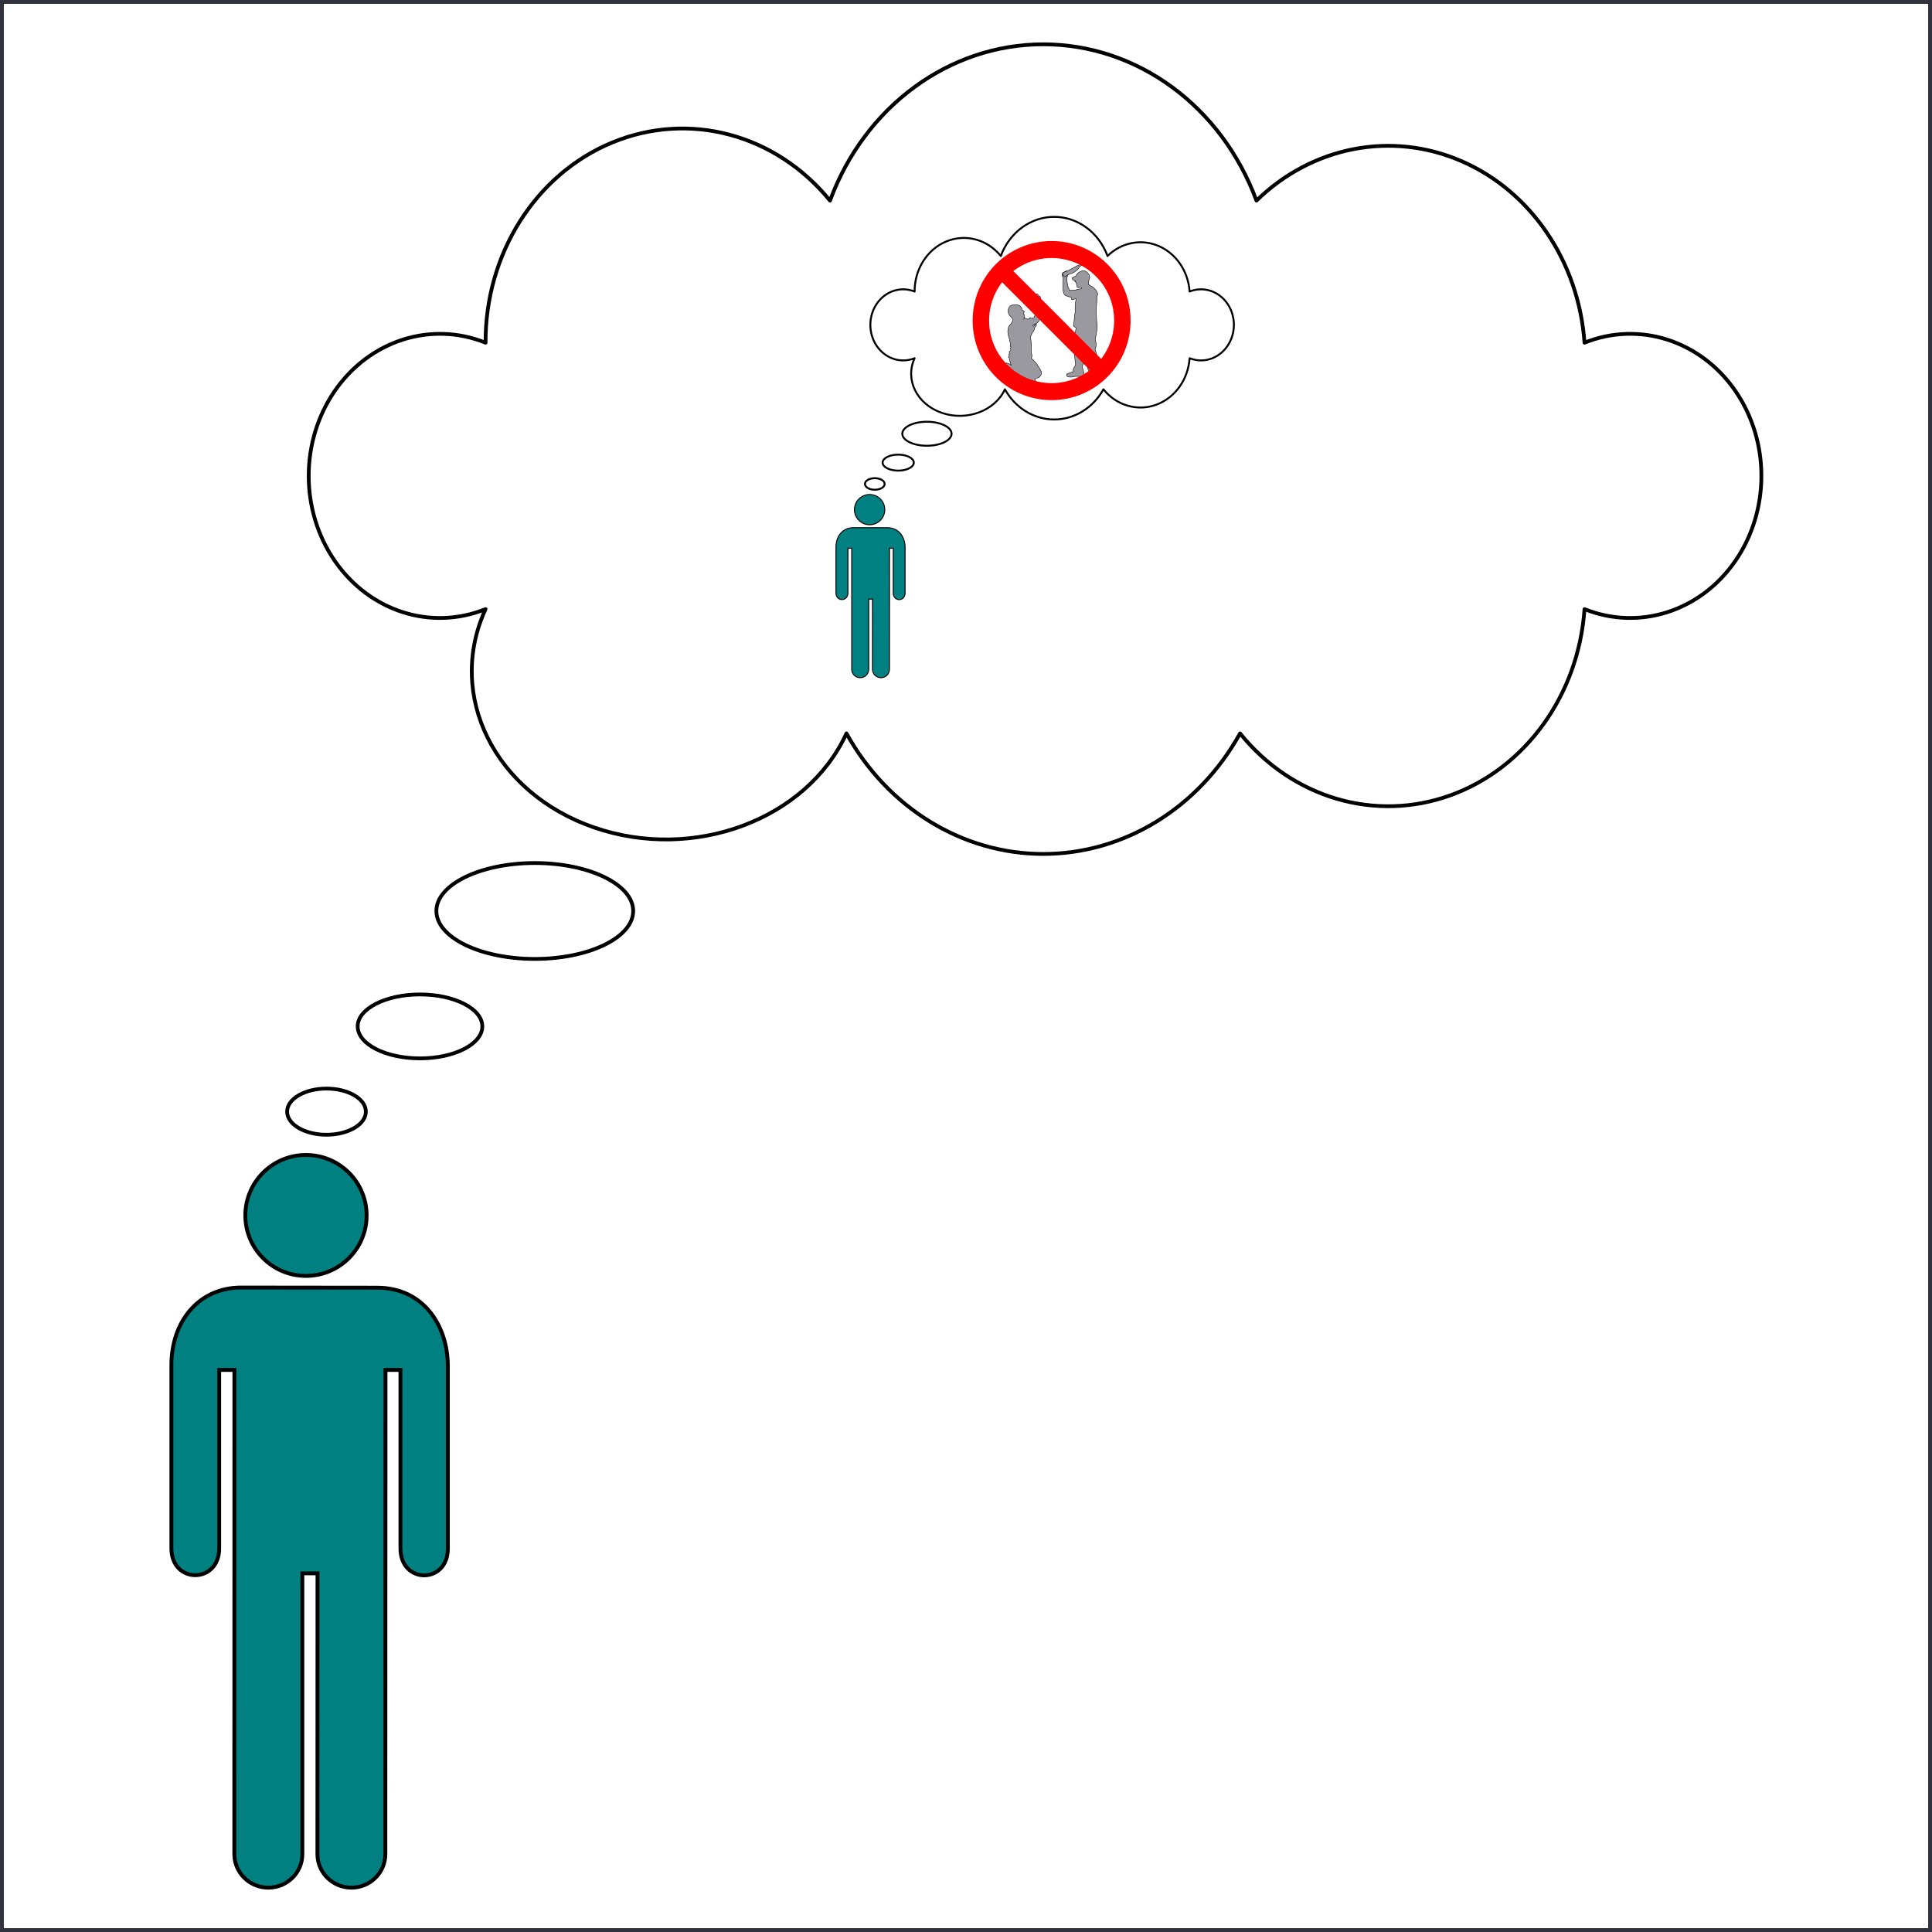 <?xml version="1.0" encoding="UTF-8" standalone="no"?>
<svg
   xmlns:dc="http://purl.org/dc/elements/1.1/"
   xmlns:cc="http://creativecommons.org/ns#"
   xmlns:rdf="http://www.w3.org/1999/02/22-rdf-syntax-ns#"
   xmlns:svg="http://www.w3.org/2000/svg"
   xmlns="http://www.w3.org/2000/svg"
   width="501"
   height="501"
   viewBox="0 0 501 501"
   version="1.1"
   id="svg8">
  <defs
     id="defs2">
    <marker
       style="overflow:visible"
       id="marker5921"
       refX="0"
       refY="0"
       orient="auto">
      <path
         transform="matrix(-1.1,0,0,-1.1,-1.1,0)"
         d="M 8.719,4.034 -2.207,0.016 8.719,-4.002 c -1.745,2.372 -1.735,5.617 -6e-7,8.035 z"
         style="fill:#666666;fill-opacity:1;fill-rule:evenodd;stroke:#666666;stroke-width:0.625;stroke-linejoin:round;stroke-opacity:1"
         id="path5919" />
    </marker>
    <marker
       style="overflow:visible"
       id="Arrow1Lend"
       refX="0"
       refY="0"
       orient="auto">
      <path
         transform="matrix(-0.8,0,0,-0.8,-10,0)"
         style="fill:#000000;fill-opacity:1;fill-rule:evenodd;stroke:#000000;stroke-width:1pt;stroke-opacity:1"
         d="M 0,0 5,-5 -12.5,0 5,5 Z"
         id="path5161" />
    </marker>
    <marker
       style="overflow:visible"
       id="Arrow1Lstart"
       refX="0"
       refY="0"
       orient="auto">
      <path
         transform="matrix(0.8,0,0,0.8,10,0)"
         style="fill:#000000;fill-opacity:1;fill-rule:evenodd;stroke:#000000;stroke-width:1pt;stroke-opacity:1"
         d="M 0,0 5,-5 -12.5,0 5,5 Z"
         id="path5158" />
    </marker>
    <linearGradient
       id="b"
       x1="131.75"
       x2="111.82"
       y1="738.97"
       y2="716.11"
       gradientUnits="userSpaceOnUse">
      <stop
         stop-color="#4b4"
         offset="0"
         id="stop17" />
      <stop
         stop-color="#68cc68"
         offset="1"
         id="stop19" />
    </linearGradient>
    <filter
       id="a"
       x="-0.36"
       y="-0.36"
       width="1.72"
       height="1.72">
      <feGaussianBlur
         stdDeviation="2.464"
         id="feGaussianBlur2" />
    </filter>
  </defs>
  <g
     id="layer8"
     style="display:inline">
    <rect
       style="fill:none;stroke:#33333f;stroke-width:1;stroke-linejoin:miter;stroke-miterlimit:4;stroke-dasharray:none;stroke-opacity:1"
       id="rect956"
       width="500"
       height="500"
       x="0.5"
       y="0.5" />
    <g
       id="g1206"
       transform="matrix(0.25,0,0,0.25,263.098,70.377)"
       style="display:inline">
      <g
         id="g1204">
        <g
           id="g1202"
           transform="translate(-185.268,-68.561)">
          <rect
             x="37"
             y="0"
             width="0"
             height="0"
             fill="none"
             stroke="#000000"
             pointer-events="all"
             id="rect1194" />
          <rect
             x="0"
             y="300"
             width="71.73"
             height="190"
             fill="none"
             stroke="none"
             pointer-events="all"
             id="rect1196" />
          <ellipse
             cx="34.9"
             cy="315.68"
             rx="15.726"
             ry="15.683"
             fill="transparent"
             stroke="#000000"
             pointer-events="all"
             id="ellipse1198"
             style="fill:#008080" />
          <path
             d="m 16.32,481.31 c 0,4.79 3.95,8.69 8.81,8.69 4.88,0 8.83,-3.88 8.83,-8.69 v -72.82 h 3.93 l -0.02,72.82 c 0,4.79 3.95,8.69 8.81,8.69 4.85,0 8.8,-3.88 8.8,-8.69 l 0.04,-125.56 h 3.88 v 46.28 c 0,9.31 12.33,9.31 12.29,0 v -47.26 c 0,-10.28 -6.13,-20.35 -18.35,-20.35 L 18.1,334.38 C 6.96,334.38 0,343.32 0,354.49 v 47.54 c 0,9.25 12.39,9.25 12.39,0 v -46.28 h 3.95 z"
             fill="none"
             stroke="#000000"
             stroke-miterlimit="10"
             pointer-events="all"
             id="path1200"
             style="fill:#008080" />
        </g>
      </g>
    </g>
    <g
       id="g1214"
       transform="matrix(0.317,0,0,0.317,202.679,46.343)"
       style="display:inline">
      <path
         d="m 229.468,78.251 c 0,0 -0.27,-0.697 0.809,-1.28 0,0 0.134,-0.451 0.877,-0.54 0,0 0.113,-0.585 1.035,-0.405 0,0 0.089,-0.423 0.539,-0.47 0,0 0.005,-0.021 0.016,-0.05 0.036,-0.091 0.133,-0.267 0.321,-0.13 0.247,0.181 0.607,0.54 1.057,0.63 0.449,0.089 0.292,0.584 0.292,0.584 l 0.314,0.583 -0.338,0.181 c 0,0 0.315,0.674 0,1.145 -0.315,0.474 -0.719,1.531 -0.854,1.979 -0.134,0.449 -0.134,0.833 -0.134,1.418 0,0.584 0.315,4.541 0.741,6.07 0.428,1.529 1.439,2.744 1.327,3.551 0,0 0,-0.112 0.629,-0.134 0.63,-0.021 0.585,-0.202 1.035,-0.134 0.449,0.068 0.539,0.181 0.988,0.068 0.451,-0.113 0.54,-0.248 1.125,-0.136 0.584,0.112 0.584,0.112 0.584,0.112 0,0 0.09,-0.224 0.539,-0.224 0.45,0 0.809,-0.203 1.304,-0.404 0.494,-0.202 0.742,-0.18 0.968,-0.18 0.224,0 0.966,-0.27 1.528,-0.314 0.563,-0.045 0.899,-0.091 1.034,-0.203 0.135,-0.113 0.292,-0.135 0.292,-0.135 0,0 0.022,-1.124 -0.786,-0.989 -0.809,0.136 -1.979,0.539 -2.743,-0.045 -0.764,-0.584 0,-1.057 -0.315,-1.754 -0.315,-0.696 -0.585,-0.652 -0.337,-0.989 0,0 -0.225,-0.112 -0.18,-0.45 0.044,-0.337 -0.023,-0.899 -0.271,-0.944 -0.247,-0.045 -0.696,-0.045 -0.853,-0.404 -0.158,-0.361 0.36,-0.764 0.36,-0.764 0,0 -1.259,0.021 -1.867,-0.653 -0.607,-0.674 -1.282,-1.551 -0.72,-1.82 0.562,-0.271 2.878,-1.395 2.878,-1.395 0,0 0.854,-2.113 2.855,-3.214 2.001,-1.102 4.025,-1.687 5.846,-0.293 1.821,1.394 2.361,2.72 2.361,2.945 0,0.225 0.067,0.315 0.134,0.675 0.068,0.359 -0.067,0.627 0.158,0.696 0.225,0.067 0.181,0.067 0.045,0.406 -0.135,0.337 -0.157,0.809 -0.292,0.787 0,0 -0.113,0.898 -0.428,1.865 -0.314,0.966 -0.471,1.507 -0.044,3.417 0,0 0.607,-0.179 0.674,-0.045 0.067,0.135 0.45,0.719 0.652,0.787 0.202,0.067 0.945,0.247 1.462,0.562 0.517,0.314 2.023,1.664 2.81,2.676 0.787,1.012 1.822,2.743 1.641,3.778 -0.181,1.034 -0.517,1.19 -0.584,2.089 -0.067,0.901 0.044,2.946 -0.225,5.284 -0.271,2.34 -0.36,5.69 -0.225,8.68 0.135,2.99 0.158,5.621 0.45,7.555 0.293,1.933 0.427,2.766 0.202,3.012 -0.224,0.248 -0.134,0.787 -0.134,0.787 0,0 0.202,0.022 0.09,0.494 -0.113,0.473 -0.27,2.609 -0.585,4.003 -0.314,1.394 -0.652,3.283 -0.675,3.62 -0.021,0.337 0,0.72 -0.134,1.012 -0.135,0.292 0.066,0.629 0.066,1.012 0,0.382 0.789,3.507 0.586,4.07 -0.203,0.562 -0.922,3.597 -0.922,3.597 0,0 0.832,1.844 1.282,3.62 0.45,1.776 1.642,5.463 1.776,9.016 0.134,3.553 0.112,6.499 0.225,6.589 0.112,0.089 1.079,1.056 1.124,1.506 0.045,0.449 -0.022,1.597 0.045,2.316 0.067,0.72 -0.045,1.079 0,1.844 0.045,0.764 -0.022,1.079 -0.383,1.415 -0.36,0.338 -2.135,0.742 -3.508,1.709 -1.371,0.967 -3.17,1.598 -4.586,1.529 -1.416,-0.068 -4.115,-0.607 -4.07,-1.238 0.045,-0.629 -0.113,-1.101 0.338,-1.663 0.449,-0.563 1.506,-0.697 1.888,-1.102 0.382,-0.404 0.045,-0.359 0.584,-0.833 0.539,-0.471 0.877,-0.876 1.214,-1.281 0.337,-0.405 0.562,-0.337 0.877,-0.877 0.315,-0.54 0.495,-1.079 0.495,-1.079 0,0 0.09,-0.495 0.112,-0.607 0.024,-0.113 0.293,-0.788 -0.179,-1.034 -0.472,-0.247 -2.99,-2.339 -3.192,-4.699 -0.203,-2.361 -1.508,-7.442 -1.823,-9.016 -0.314,-1.574 -0.967,-2.698 -0.967,-2.698 0,0 0.135,2.474 -0.202,4.721 -0.337,2.249 -0.72,3.283 -1.237,4.7 -0.517,1.416 -0.472,1.641 0.022,2.517 0.494,0.878 0.899,2.541 0.854,4.071 -0.044,1.529 -0.044,1.956 -0.18,2.001 -0.134,0.045 -0.764,0.562 -3.416,0.406 -2.653,-0.159 -3.643,-0.068 -4.902,0.336 -1.258,0.404 -4.901,0.404 -5.418,-0.834 0,0 0,-0.493 0,-0.74 0,-0.249 0.067,-1.169 1.394,-1.282 1.326,-0.113 1.731,-0.539 2.473,-0.81 0.742,-0.269 1.417,-0.561 1.417,-0.561 0,0 0.022,-2.249 0.674,-3.417 0.653,-1.17 1.259,-1.035 1.304,-2.339 0.045,-1.304 -0.269,-2.497 -0.449,-3.934 -0.179,-1.438 -0.585,-5.104 -0.743,-7.241 -0.157,-2.135 -0.449,-4.068 -0.021,-6.003 0.426,-1.933 -0.249,-4.406 0.449,-6.744 0.696,-2.34 1.168,-6.207 1.168,-6.207 0,0 -0.18,-0.225 -1.079,-0.675 -0.899,-0.448 -1.169,-1.056 -0.967,-1.64 0.203,-0.585 0.63,-4.25 0.742,-6.386 0.113,-2.136 0.81,-3.62 0.563,-6.834 -0.248,-3.215 0.651,-7.352 0.808,-8.004 0.158,-0.652 -1.461,0.292 -2.54,0.381 -1.078,0.089 -1.078,0.089 -1.078,0.089 0,0 0.021,-1.55 -0.653,-2 0,0 -5.193,-0.877 -5.464,-2.45 0,0 -0.943,-1.777 -1.011,-4.498 -0.068,-2.72 0.022,-5.89 0.157,-7.622 0.134,-1.731 -0.674,-2.113 -0.788,-2.72 l -0.112,-1.328"
         style="display:inline;fill:#99999f;fill-opacity:1;fill-rule:nonzero;stroke:#000000;stroke-width:0.375;stroke-miterlimit:4;stroke-dasharray:none;stroke-opacity:1"
         id="path1208" />
      <path
         d="m 249.612,58.631 c 0,0 -3.813,0.143 -5.476,3.861 0,0 6.571,3.253 3.725,5.253 l -5.199,3.483 c 0,0 -0.352,-0.395 -1.087,0.068 -0.734,0.462 -6.973,4.089 -10.421,5.134 0,0 -1.354,0.134 -1.073,1.395 0.281,1.26 1.226,2.923 2.357,2.108 1.129,-0.816 2.387,-1.917 4.301,-2.299 1.914,-0.386 7.065,-3.943 6.572,-5.377 l 5.584,-3.522 c 0,0 1.241,-0.475 2.029,0.774 l 2.893,-1.927 c 0,0 -2.221,-2.707 -4.206,-8.951"
         style="display:inline;fill:#99999f;fill-opacity:1;fill-rule:nonzero;stroke:#000000;stroke-width:0.375;stroke-miterlimit:4;stroke-dasharray:none;stroke-opacity:1"
         id="path1210" />
      <path
         d="m 210.834,97.875 c 0,0 -0.261,-0.468 -0.448,-0.822 -0.187,-0.354 -0.169,-0.579 -0.262,-0.86 -0.093,-0.279 -0.186,-1.008 -0.317,-1.307 -0.131,-0.299 -0.28,-0.336 -0.486,-0.318 0,0 -0.317,-0.522 -0.71,-0.447 -0.392,0.074 -0.261,0.373 -0.168,0.803 0.094,0.43 0.299,0.934 0.356,1.531 0.056,0.598 0.15,0.897 0.372,1.326 0.226,0.43 0.692,0.972 0.767,1.495 0.074,0.522 0.224,0.934 0.374,1.512 0.148,0.579 0.634,1.532 0.317,2.356 -0.317,0.822 -1.029,3.287 -1.421,4.576 -0.393,1.289 -1.513,2.634 -2.037,4.241 -0.523,1.605 -0.803,1.867 -0.803,1.867 0,0 -0.429,-0.075 -0.878,0.207 -0.449,0.279 -0.468,0.018 -0.879,0.13 -0.411,0.111 -0.542,0.093 -0.542,0.093 0,0 -0.336,-0.673 -0.579,-0.673 -0.242,0 -0.616,0.075 -0.467,0.84 0,0 -0.634,0.356 -1.008,0.356 -0.375,0 -0.449,0.093 -0.654,0.131 -0.206,0.036 -0.635,-0.244 -1.14,-0.318 -0.503,-0.075 -1.326,-0.261 -1.326,-0.261 0,0 -0.821,-0.131 -1.008,-0.131 -0.186,0 -0.279,-0.057 0.449,-0.299 0.729,-0.242 0.878,-0.692 0.467,-1.14 -0.411,-0.447 -0.391,-0.429 -0.373,-0.766 0.019,-0.336 0.355,-0.484 -0.336,-0.877 0,0 0.392,-0.355 0.186,-0.616 -0.205,-0.261 -0.504,-0.617 -0.299,-0.859 0.206,-0.245 0.896,-0.805 0.579,-1.047 -0.318,-0.243 -1.513,-1.103 -1.756,-1.289 -0.243,-0.187 -0.317,-0.319 -0.243,-0.58 0.076,-0.26 0.056,-0.392 -0.131,-0.803 -0.187,-0.41 -1.139,-2.073 -2.69,-2.503 -1.551,-0.43 -3.829,-0.654 -5.921,0.279 -2.093,0.934 -2.839,3.793 -2.373,5.774 0.467,1.98 1.326,2.408 2.13,3.401 0.803,0.988 1.868,2.016 1.663,2.315 0,0 -0.243,0.3 -0.243,0.579 0,0.281 0.075,0.393 -0.075,0.616 -0.149,0.225 -0.186,0.486 -0.28,0.804 -0.094,0.319 -0.69,0.841 -1.177,1.663 -0.485,0.823 -1.606,1.682 -1.848,2.728 -0.244,1.046 -0.58,2.466 -0.58,3.176 0,0.71 0.243,3.176 0.56,3.998 0.317,0.822 0.468,1.624 0.71,2.317 0.243,0.69 0.243,0.69 0.243,0.69 0,0 0.018,-0.074 -0.057,0.205 -0.074,0.281 -0.093,0.542 0.057,0.898 0.148,0.355 0.43,0.672 0.541,1.755 0.113,1.084 0.337,1.272 0.076,1.737 -0.262,0.468 -0.449,0.374 -0.057,0.823 0.392,0.448 0.654,0.654 0.654,0.654 0,0 -0.486,0.429 -0.523,1.045 -0.038,0.616 0.318,1.122 0.261,1.309 -0.056,0.185 -0.335,0.895 -0.467,0.895 -0.13,0 -0.971,-0.13 -0.84,0.691 0.131,0.822 0.598,0.654 0.411,0.972 -0.187,0.318 -0.729,0.672 -0.579,1.196 0.149,0.522 0.335,0.504 0.167,0.952 -0.167,0.45 -0.634,1.253 -0.634,1.253 0,0 0.616,0.372 0.691,0.448 0.075,0.074 -0.075,0.821 0.057,0.821 0.13,0 0.223,0 0.223,0 0,0 -0.074,0.562 0.057,1.197 0.131,0.634 0.279,1.027 0.279,1.027 0,0 0.15,1.14 0.468,1.681 0.317,0.541 0.634,1.252 0.634,1.252 0,0 -0.504,-0.187 -0.727,-0.318 -0.225,-0.13 -0.448,-0.523 -1.402,-0.896 -0.952,-0.375 -1.924,-0.71 -2.055,-0.673 -0.131,0.036 -1.494,0.579 -1.775,2.298 -0.279,1.719 -0.466,3.437 -0.392,4.614 0.074,1.178 -0.466,2.915 0,3.979 0.467,1.065 1.793,2.821 2.839,2.97 1.047,0.151 1.719,-0.373 2.186,-0.542 0.467,-0.168 0.673,-0.802 0.355,-1.68 -0.317,-0.878 -0.392,-0.691 -0.243,-1.14 0.15,-0.448 0.468,-0.935 0.468,-0.935 0,0 1.513,2.617 3.848,3.942 2.335,1.326 5.399,2.69 7.659,3.624 2.26,0.935 3.736,1.944 5.193,1.513 1.458,-0.429 2.952,-1.399 3.456,-1.866 0.504,-0.468 0.449,-1.121 0.429,-1.999 -0.018,-0.878 -0.672,-2.186 -0.69,-2.242 -0.019,-0.056 2.353,0.3 3.623,-0.934 1.271,-1.233 1.664,-1.812 1.72,-2.747 0.055,-0.934 0.036,-1.83 -0.599,-2.989 -0.634,-1.158 -2.167,-3.343 -2.838,-4.464 -0.672,-1.12 -1.756,-2.26 -2.597,-3.212 -0.842,-0.954 -1.308,-1.214 -1.775,-1.663 -0.467,-0.449 -0.579,-0.486 -0.41,-0.691 0.167,-0.207 0.467,-0.356 0.485,-1.141 0.019,-0.784 0.262,-0.877 -0.018,-1.419 -0.28,-0.541 -0.392,-0.466 -0.28,-1.214 0.112,-0.748 0,-0.542 -0.037,-1.214 -0.039,-0.673 -0.094,-1.028 -0.15,-1.831 -0.057,-0.803 0.074,-3.605 -0.038,-5.026 -0.112,-1.419 -0.392,-4.333 -0.579,-5.043 0,0 0.43,-1.607 0.953,-2.447 0.524,-0.84 0.561,-1.533 0.973,-1.85 0.41,-0.317 0.727,-0.579 0.971,-1.401 0.242,-0.821 0.242,-1.83 0.728,-2.429 0.485,-0.597 1.382,-1.567 1.308,-1.942 -0.075,-0.373 -0.524,-0.616 -0.99,-0.335 -0.467,0.28 -0.86,0.616 -0.972,0.934 -0.112,0.318 -0.355,0.673 -0.561,0.54 -0.205,-0.131 -0.467,-0.446 -0.524,-0.654 -0.055,-0.205 0.263,-0.429 0.263,-0.429 0,0 2.129,-0.878 2.952,-1.382 0.821,-0.504 1.644,-1.4 2.167,-2.69 0.522,-1.289 1.663,-3.886 1.868,-7.548 0.205,-3.661 0.055,-4.632 0.317,-5.101 0.262,-0.465 0.486,-1.12 0.038,-2.185 -0.449,-1.065 -0.748,-1.699 -1.159,-2.035 0,0 -0.225,-0.43 -0.225,-0.916 0,-0.485 -0.186,-1.437 -0.41,-1.644 -0.224,-0.204 -0.599,-0.41 -0.56,-0.018 0.036,0.393 0.224,1.832 0.074,1.775"
         style="display:inline;fill:#99999f;fill-opacity:1;fill-rule:nonzero;stroke:#00000f;stroke-width:0.375;stroke-miterlimit:4;stroke-dasharray:none;stroke-opacity:1"
         id="path1212" />
    </g>
    <g
       id="g1220"
       transform="matrix(0.041,0,0,0.041,252.199,62.629)"
       style="display:inline">
      <path
         transform="matrix(5.197,0,0,5.373,-738.86,-644.43)"
         d="m 324.45,213.01 a 86.051,83.23 0 1 1 -172.1,0 86.051,83.23 0 1 1 172.1,0 z"
         fill="none"
         stroke="#ff0000"
         stroke-width="20"
         id="path1216" />
      <path
         d="M 166.83,166.83 833.16,833.16"
         fill="none"
         stroke="#ff0000"
         stroke-width="100"
         id="path1218" />
    </g>
    <g
       id="g1230"
       transform="matrix(0.244,0,0,0.244,211.674,55.887)"
       style="display:inline;stroke-width:2.052;stroke-miterlimit:4;stroke-dasharray:none">
      <path
         d="m 104.512,151.639 c -14.5,5.83 -30.82,0.62 -40.09,-12.8 -9.27,-13.42 -9.27,-31.84 0,-45.26 9.27,-13.41 25.59,-18.62 40.09,-12.79 -0.11,-23.63 13.32,-44.85 33.72,-53.26 20.39,-8.41 43.46,-2.25 57.89,15.47 9.27,-25.11 31.74,-41.58 56.71,-41.58 24.98,0 47.44,16.47 56.71,41.58 14.83,-14.47 35.96,-18.55 54.5,-10.52 18.53,8.02 31.23,26.76 32.75,48.31 14.51,-5.83 30.83,-0.62 40.1,12.79 9.26,13.42 9.26,31.84 0,45.26 -9.27,13.42 -25.59,18.63 -40.1,12.8 -1.58,22.77 -15.63,42.3 -35.65,49.52 -20.01,7.22 -42.07,0.73 -55.96,-16.46 -11.04,19.89 -30.91,32.06 -52.35,32.06 -21.43,0 -41.3,-12.17 -52.34,-32.06 -10.54,22.95 -40.57,34.16 -67.08,25.03 -26.5,-9.13 -39.44,-35.14 -28.9,-58.09 z"
         fill="none"
         stroke="#000000"
         stroke-linejoin="round"
         stroke-miterlimit="10"
         pointer-events="all"
         id="path1222"
         style="display:inline;stroke-width:2.052;stroke-miterlimit:4;stroke-dasharray:none" />
      <ellipse
         cx="117.602"
         cy="231.929"
         rx="26.174"
         ry="12.752"
         fill="transparent"
         stroke="#000000"
         pointer-events="all"
         id="ellipse1224"
         style="display:inline;fill:none;stroke-width:2.052;stroke-miterlimit:4;stroke-dasharray:none" />
      <ellipse
         cx="87.072"
         cy="262.629"
         rx="16.577"
         ry="8.502"
         fill="transparent"
         stroke="#000000"
         pointer-events="all"
         id="ellipse1226"
         style="display:inline;fill:none;stroke-width:2.052;stroke-miterlimit:4;stroke-dasharray:none" />
      <ellipse
         cx="62.202"
         cy="285.299"
         rx="10.47"
         ry="6.14"
         fill="transparent"
         stroke="#000000"
         pointer-events="all"
         id="ellipse1228"
         style="display:inline;fill:none;stroke-width:2.052;stroke-miterlimit:4;stroke-dasharray:none" />
    </g>
    <g
       id="g3175"
       transform="translate(229.714,68.063)"
       style="display:inline">
      <g
         id="g3173">
        <g
           id="g3171"
           transform="translate(-185.268,-68.561)">
          <rect
             x="37"
             y="0"
             width="0"
             height="0"
             fill="none"
             stroke="#000000"
             pointer-events="all"
             id="rect3163" />
          <rect
             x="0"
             y="300"
             width="71.73"
             height="190"
             fill="none"
             stroke="none"
             pointer-events="all"
             id="rect3165" />
          <ellipse
             cx="34.9"
             cy="315.68"
             rx="15.726"
             ry="15.683"
             fill="transparent"
             stroke="#000000"
             pointer-events="all"
             id="ellipse3167"
             style="fill:#008080" />
          <path
             d="m 16.32,481.31 c 0,4.79 3.95,8.69 8.81,8.69 4.88,0 8.83,-3.88 8.83,-8.69 v -72.82 h 3.93 l -0.02,72.82 c 0,4.79 3.95,8.69 8.81,8.69 4.85,0 8.8,-3.88 8.8,-8.69 l 0.04,-125.56 h 3.88 v 46.28 c 0,9.31 12.33,9.31 12.29,0 v -47.26 c 0,-10.28 -6.13,-20.35 -18.35,-20.35 L 18.1,334.38 C 6.96,334.38 0,343.32 0,354.49 v 47.54 c 0,9.25 12.39,9.25 12.39,0 v -46.28 h 3.95 z"
             fill="none"
             stroke="#000000"
             stroke-miterlimit="10"
             pointer-events="all"
             id="path3169"
             style="fill:#008080" />
        </g>
      </g>
    </g>
    <g
       id="g3275-5"
       transform="matrix(0.975,0,0,0.975,24.017,10.103)"
       style="display:inline">
      <path
         d="m 104.512,151.639 c -14.5,5.83 -30.82,0.62 -40.09,-12.8 -9.27,-13.42 -9.27,-31.84 0,-45.26 9.27,-13.41 25.59,-18.62 40.09,-12.79 -0.11,-23.63 13.32,-44.85 33.72,-53.26 20.39,-8.41 43.46,-2.25 57.89,15.47 9.27,-25.11 31.74,-41.58 56.71,-41.58 24.98,0 47.44,16.47 56.71,41.58 14.83,-14.47 35.96,-18.55 54.5,-10.52 18.53,8.02 31.23,26.76 32.75,48.31 14.51,-5.83 30.83,-0.62 40.1,12.79 9.26,13.42 9.26,31.84 0,45.26 -9.27,13.42 -25.59,18.63 -40.1,12.8 -1.58,22.77 -15.63,42.3 -35.65,49.52 -20.01,7.22 -42.07,0.73 -55.96,-16.46 -11.04,19.89 -30.91,32.06 -52.35,32.06 -21.43,0 -41.3,-12.17 -52.34,-32.06 -10.54,22.95 -40.57,34.16 -67.08,25.03 -26.5,-9.13 -39.44,-35.14 -28.9,-58.09 z"
         fill="none"
         stroke="#000000"
         stroke-linejoin="round"
         stroke-miterlimit="10"
         pointer-events="all"
         id="path3267-7"
         style="display:inline" />
      <ellipse
         cx="117.602"
         cy="231.929"
         rx="26.174"
         ry="12.752"
         fill="transparent"
         stroke="#000000"
         pointer-events="all"
         id="ellipse3269-1"
         style="display:inline;fill:none" />
      <ellipse
         cx="87.072"
         cy="262.629"
         rx="16.577"
         ry="8.502"
         fill="transparent"
         stroke="#000000"
         pointer-events="all"
         id="ellipse3271-4"
         style="display:inline;fill:none" />
      <ellipse
         cx="62.202"
         cy="285.299"
         rx="10.47"
         ry="6.14"
         fill="transparent"
         stroke="#000000"
         pointer-events="all"
         id="ellipse3273-6"
         style="display:inline;fill:none" />
    </g>
  </g>
  <g
     id="layer1"
     style="display:inline" />
</svg>

